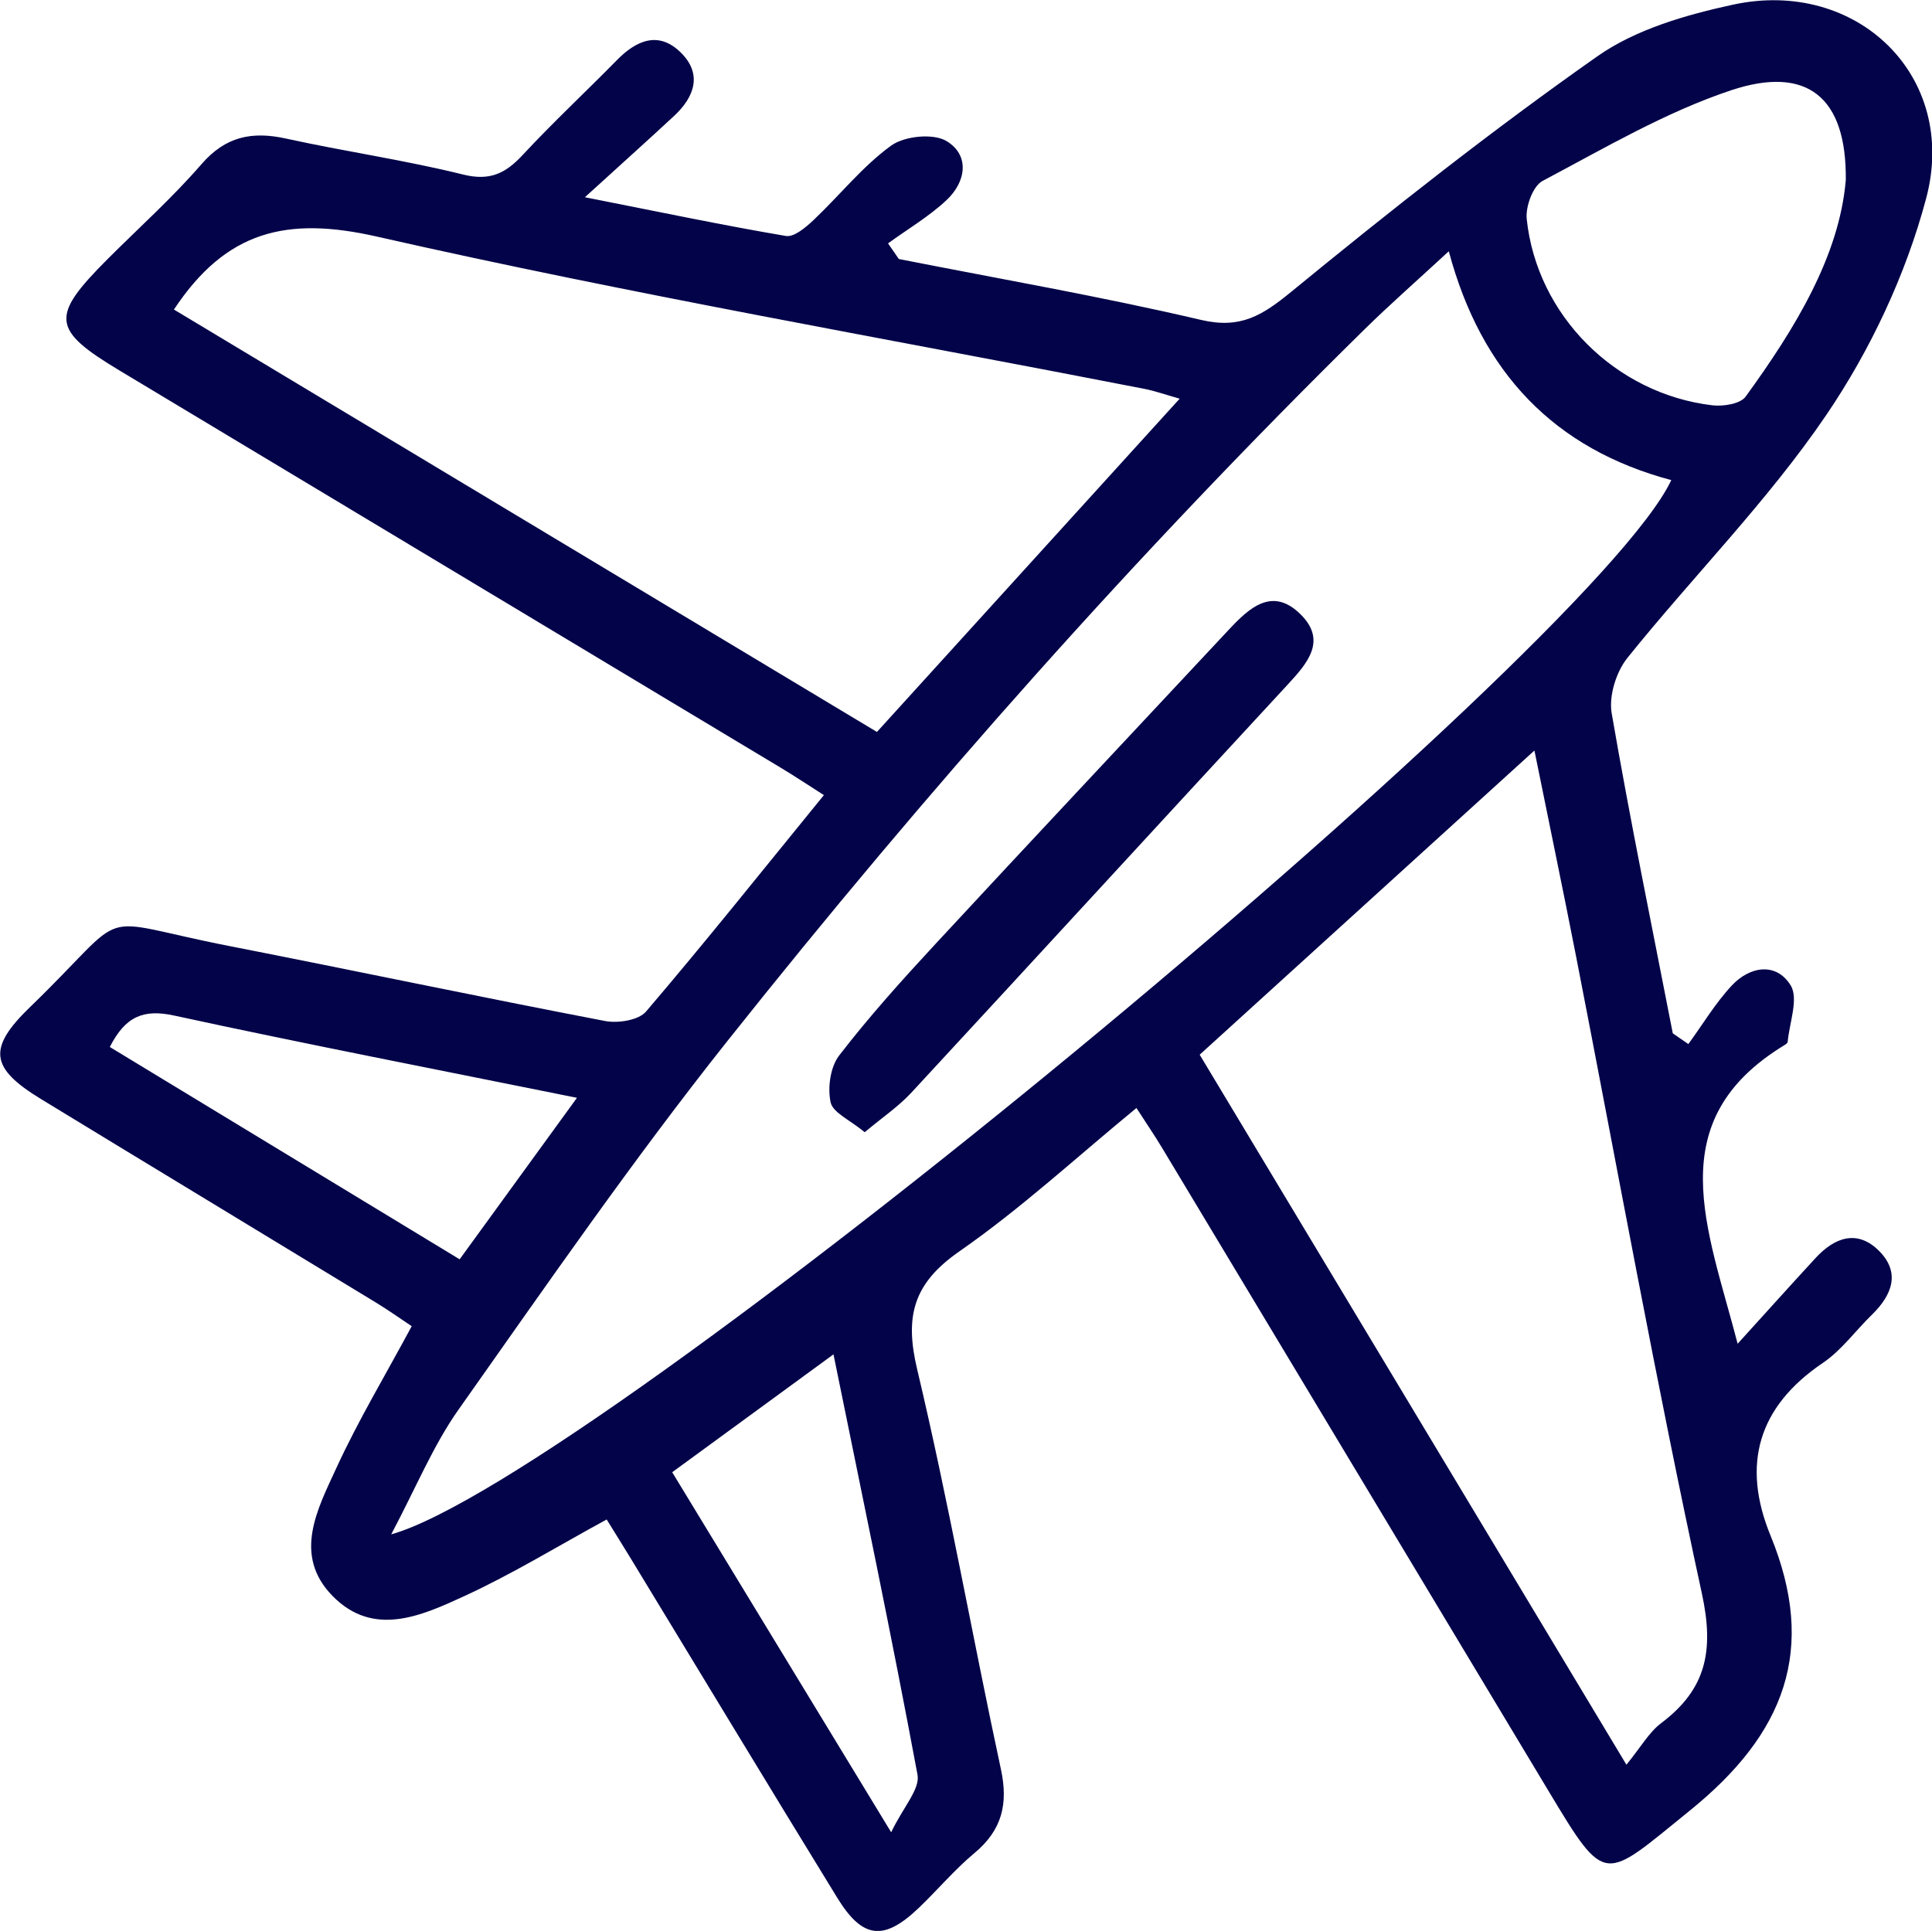 <?xml version="1.0" encoding="UTF-8"?>
<svg id="Camada_2" data-name="Camada 2" xmlns="http://www.w3.org/2000/svg" viewBox="0 0 336.13 335.98">
  <defs>
    <style>
      .cls-1 {
        fill: #030349;
        stroke-width: 0px;
      }
    </style>
  </defs>
  <g id="Camada_1-2" data-name="Camada 1">
    <g>
      <path class="cls-1" d="M302.3,233.83c5.19-5.72,9.35-10.35,13.57-14.93,3.31-3.6,7.27-5.03,11.05-1.24,3.78,3.79,2.25,7.69-1.23,11.09-2.87,2.79-5.29,6.19-8.54,8.39-11.32,7.66-14.17,17.73-9.11,30.06,8.12,19.81,2.53,34.44-14.04,47.84-15.12,12.22-14.48,13.42-24.66-3.53-22.37-37.25-44.75-74.49-67.13-111.73-1.27-2.12-2.67-4.16-4.49-6.99-10.41,8.55-20.09,17.5-30.81,24.95-7.98,5.55-9.55,11.22-7.35,20.49,5.48,23.06,9.59,46.44,14.58,69.62,1.31,6.08.17,10.61-4.62,14.6-3.44,2.87-6.36,6.35-9.61,9.47-6.11,5.86-9.82,5.5-14.24-1.7-12.02-19.58-23.9-39.25-35.83-58.88-1.4-2.31-2.84-4.59-4.29-6.95-8.58,4.68-16.43,9.5-24.74,13.32-7.44,3.42-15.84,7.28-22.97-.03-6.96-7.13-2.58-15.15.71-22.31,3.74-8.14,8.38-15.87,13.08-24.61-1.83-1.21-3.97-2.74-6.2-4.1-19.41-11.81-38.86-23.57-58.26-35.4-8.9-5.43-9.4-8.83-1.89-16.08,18.2-17.6,10.01-15.39,34.66-10.56,21.8,4.27,43.53,8.86,65.35,13.04,2.24.43,5.82-.14,7.11-1.65,10.37-12.15,20.33-24.64,30.94-37.66-2.67-1.7-5.08-3.31-7.57-4.8-38.31-23.03-76.63-46.04-114.94-69.06-11.87-7.13-12.12-9.39-2.11-19.41,5.48-5.48,11.28-10.68,16.34-16.52,4.19-4.83,8.79-5.75,14.7-4.45,10.23,2.25,20.65,3.74,30.81,6.26,4.67,1.16,7.39-.2,10.37-3.41,5.27-5.67,10.95-10.96,16.38-16.49,3.4-3.47,7.24-5.11,11.08-1.37,3.83,3.73,2.47,7.73-1.11,11.06-4.56,4.24-9.2,8.39-15.53,14.16,13.29,2.62,24.1,4.9,34.98,6.74,1.42.24,3.45-1.5,4.79-2.76,4.54-4.29,8.5-9.32,13.49-12.95,2.33-1.69,7.37-2.2,9.68-.79,4.08,2.49,3.35,7.1-.01,10.25-3.06,2.87-6.77,5.05-10.19,7.54.63.91,1.25,1.81,1.88,2.72,17.55,3.46,35.19,6.52,52.6,10.6,6.86,1.61,10.65-.79,15.66-4.89,17.33-14.2,34.96-28.12,53.28-40.99,6.69-4.7,15.42-7.21,23.59-8.98,21.57-4.66,39.27,12.47,33.6,33.72-3.52,13.22-9.68,26.36-17.38,37.69-10.19,14.99-23.18,28.05-34.59,42.25-1.96,2.44-3.26,6.62-2.74,9.64,3.21,18.62,7.02,37.14,10.63,55.69.9.62,1.81,1.25,2.71,1.87,2.49-3.41,4.68-7.1,7.54-10.17,3.15-3.39,7.74-4.11,10.25-.06,1.43,2.3-.21,6.51-.51,9.85-.02.19-.3.4-.51.53-21.8,13.23-13.44,31.79-8.18,52.05ZM252.06,43.72c-5.48,5.07-10.15,9.16-14.58,13.51-39.62,38.93-76.39,80.45-110.92,123.9-16.45,20.7-31.51,42.51-46.77,64.12-4.44,6.28-7.41,13.61-11.73,21.73,34.74-9.63,208.71-153.62,222.71-183.44-20.31-5.42-33.05-18.66-38.71-39.82ZM30.26,53.86c40.93,24.59,81.49,48.97,122.31,73.5,17.56-19.33,34.94-38.48,52.67-57.99-2.43-.68-4.28-1.35-6.19-1.72-44.53-8.69-89.28-16.45-133.51-26.49-15.61-3.54-26.17-1.05-35.28,12.7ZM282.96,307.07c2.52-3.08,3.93-5.65,6.07-7.26,7.85-5.91,9.21-12.61,7.07-22.51-7.98-36.77-14.66-73.83-21.87-110.77-2.3-11.76-4.75-23.48-7.27-35.94-20,18.17-38.98,35.43-58.24,52.93,24.48,40.73,48.85,81.28,74.25,123.55ZM321.13,31.44c.2-14.57-6.74-20.13-19.96-15.73-11.42,3.81-22.06,10.09-32.79,15.77-1.68.89-2.99,4.47-2.76,6.63,1.76,16.75,15.43,30.4,32.26,32.41,1.9.23,4.89-.23,5.82-1.5,8.69-11.96,16.28-24.49,17.42-37.58ZM155.05,318.81c2.11-4.4,5.04-7.51,4.58-9.99-4.48-24.11-9.53-48.12-14.62-73.16-9.78,7.15-18.72,13.69-28.06,20.51,12.45,20.48,24.68,40.58,38.1,62.65ZM19.11,182.18c20.46,12.42,40.43,24.53,60.86,36.94,6.83-9.4,13.4-18.45,20.41-28.1-24.25-4.9-47.22-9.35-70.07-14.31-5.36-1.17-8.5.14-11.21,5.48Z"/>
      <path class="cls-1" d="M150.44,197c-2.58-2.13-5.54-3.39-5.93-5.2-.55-2.54-.05-6.16,1.5-8.16,5.17-6.71,10.86-13.04,16.63-19.27,16.96-18.31,34.06-36.5,51.1-54.75,3.6-3.85,7.63-7.64,12.59-2.67,4.54,4.55,1.15,8.44-2.29,12.16-21.87,23.64-43.62,47.39-65.49,71.02-2.25,2.43-5.08,4.33-8.1,6.87Z"/>
    </g>
  </g>
</svg>